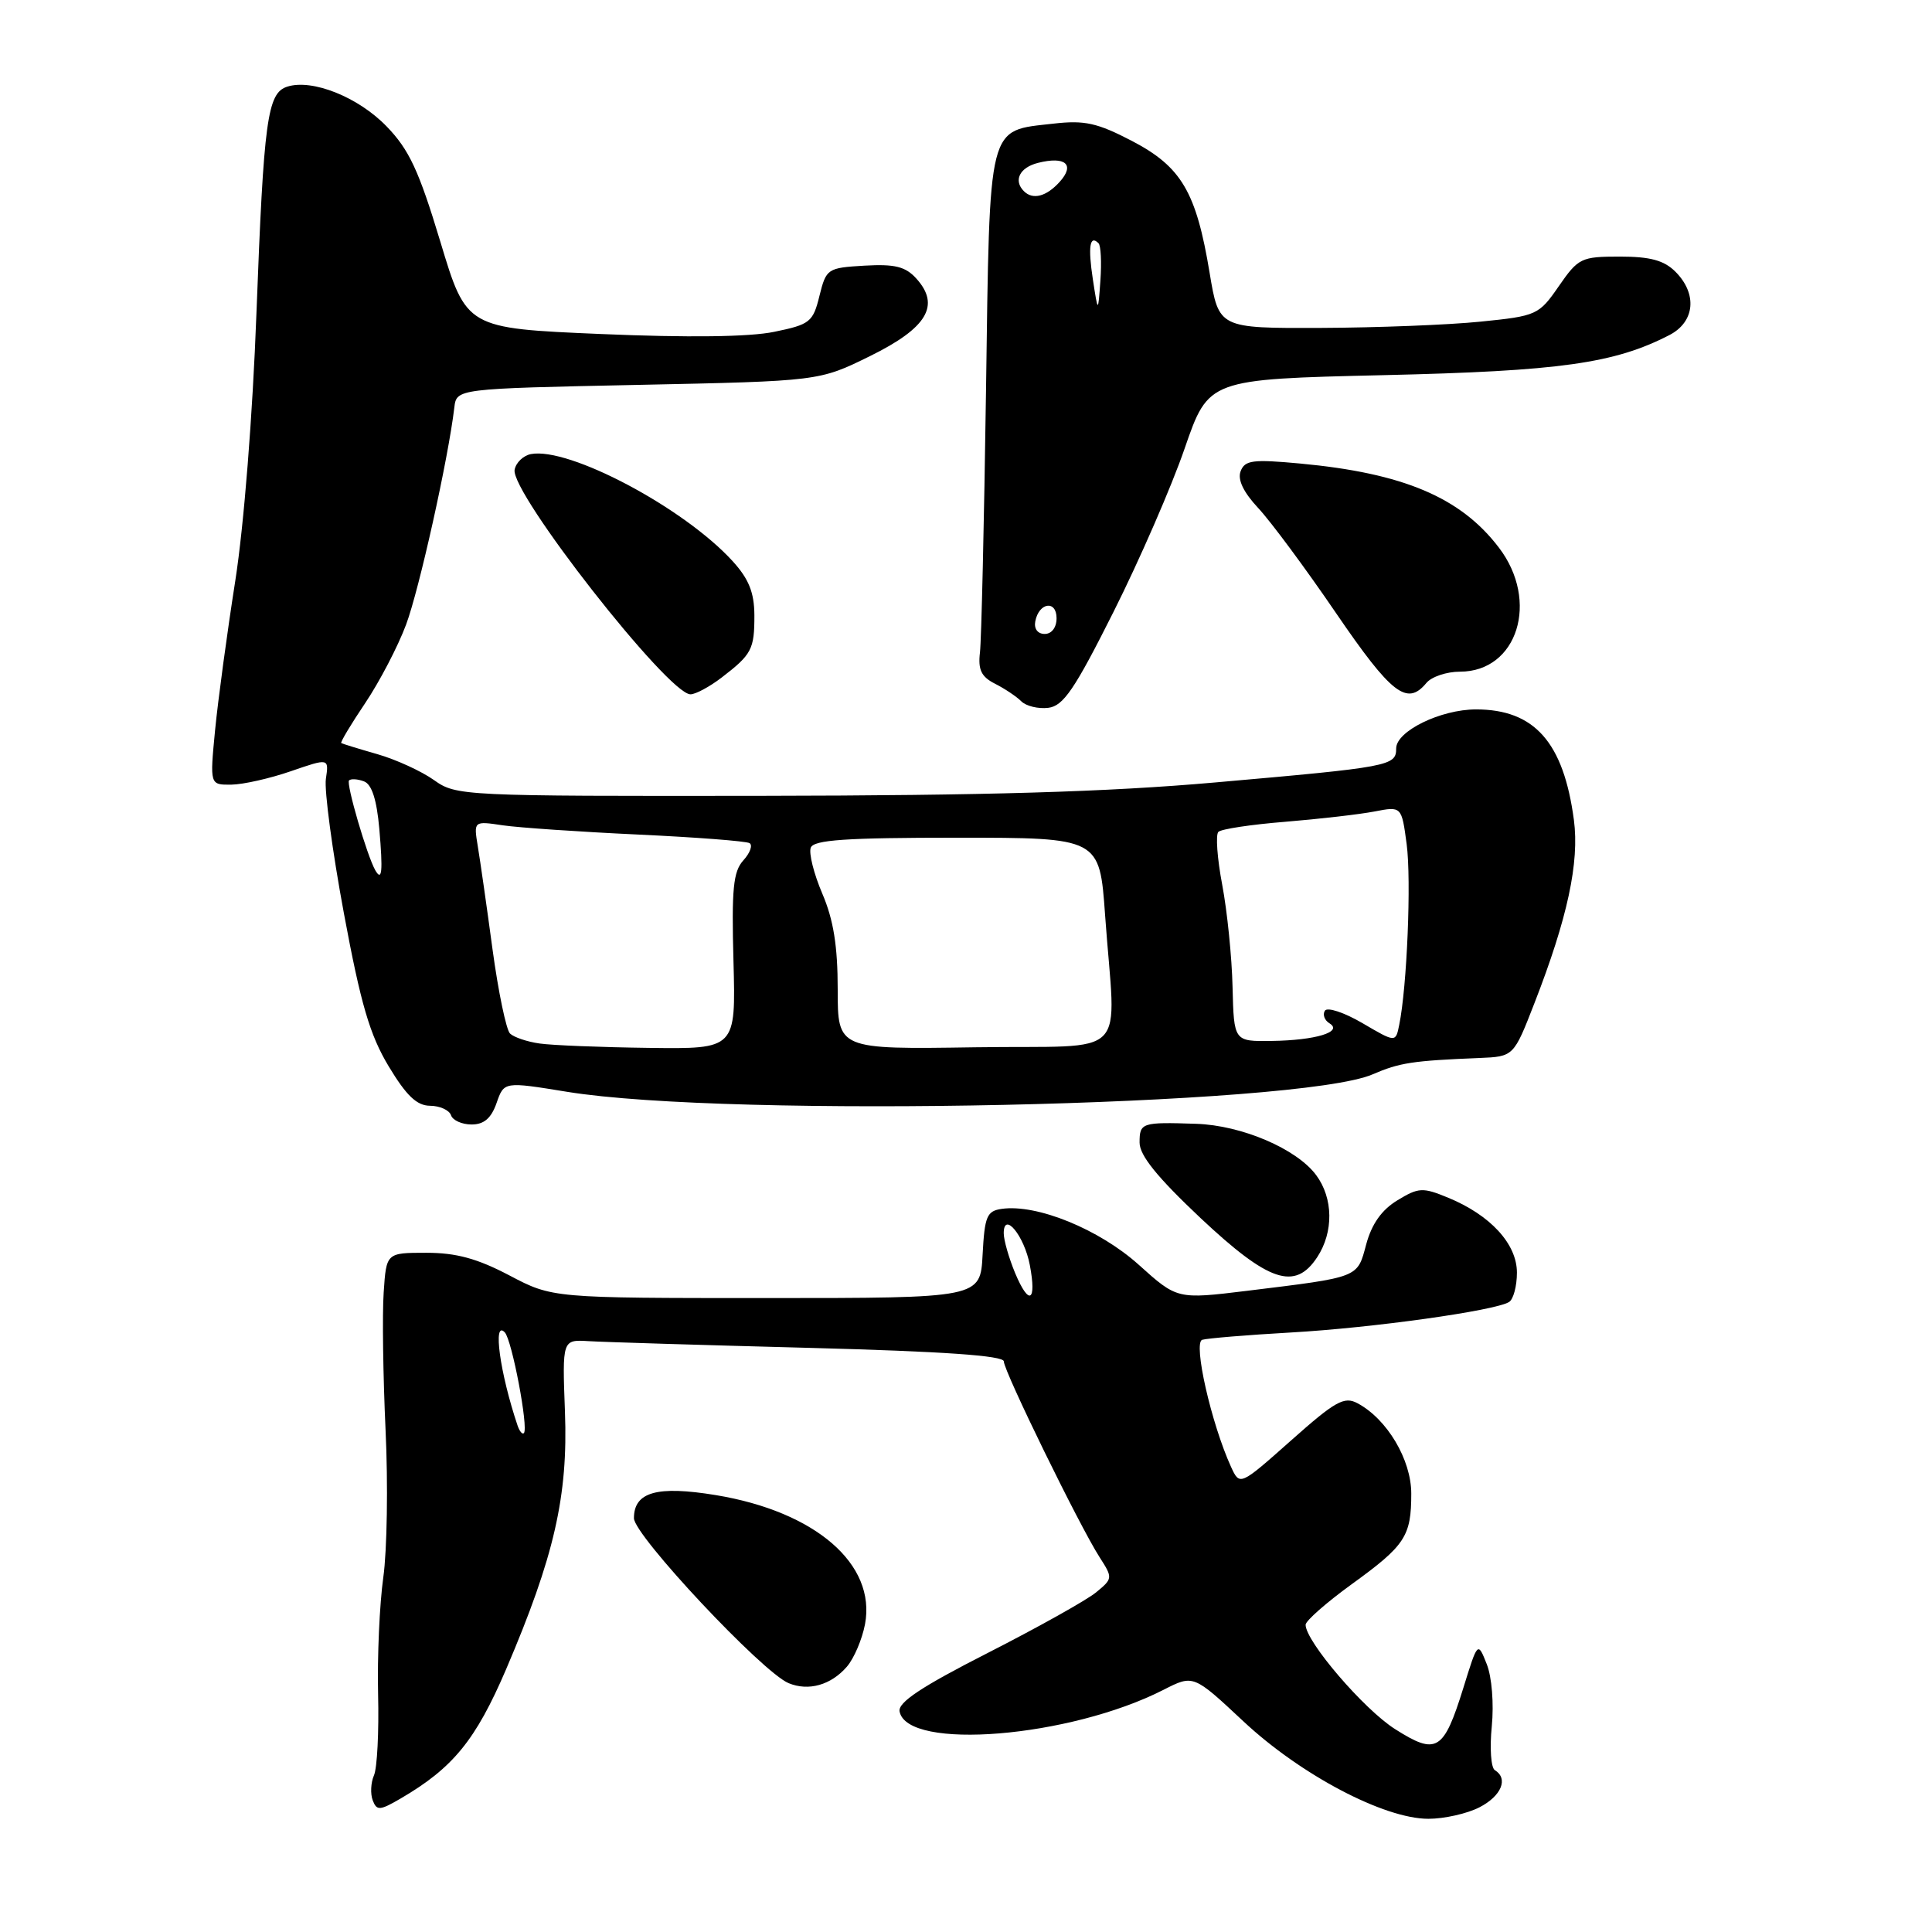 <?xml version="1.0" encoding="UTF-8" standalone="no"?>
<!DOCTYPE svg PUBLIC "-//W3C//DTD SVG 1.1//EN" "http://www.w3.org/Graphics/SVG/1.1/DTD/svg11.dtd" >
<svg xmlns="http://www.w3.org/2000/svg" xmlns:xlink="http://www.w3.org/1999/xlink" version="1.1" viewBox="0 0 256 256">
 <g >
 <path fill="currentColor"
d=" M 196.05 239.47 C 198.95 237.97 199.90 235.67 198.07 234.55 C 197.56 234.23 197.38 231.62 197.67 228.74 C 197.96 225.75 197.68 222.21 197.00 220.50 C 195.81 217.50 195.81 217.50 193.91 223.63 C 191.29 232.05 190.36 232.61 184.86 229.12 C 180.73 226.51 173.00 217.49 173.00 215.29 C 173.00 214.77 175.74 212.36 179.09 209.93 C 186.21 204.78 187.00 203.57 187.00 197.91 C 187.00 193.42 183.80 188.03 179.88 185.94 C 178.12 184.99 176.94 185.65 171.06 190.88 C 164.28 196.90 164.28 196.90 163.11 194.35 C 160.50 188.62 158.07 177.91 159.30 177.53 C 159.96 177.33 165.26 176.89 171.08 176.56 C 181.87 175.95 198.09 173.68 199.96 172.52 C 200.53 172.17 201.00 170.42 201.00 168.63 C 201.00 164.82 197.48 161.00 191.86 158.69 C 188.51 157.31 187.97 157.34 185.16 159.05 C 183.08 160.31 181.76 162.18 181.03 164.88 C 179.83 169.36 180.22 169.20 165.24 171.04 C 155.98 172.17 155.98 172.17 150.88 167.58 C 145.66 162.89 137.41 159.52 132.75 160.18 C 130.76 160.46 130.47 161.15 130.20 166.25 C 129.90 172.00 129.90 172.00 101.55 172.00 C 73.20 172.00 73.20 172.00 67.50 169.00 C 63.24 166.76 60.45 166.00 56.49 166.00 C 51.19 166.00 51.19 166.00 50.84 171.25 C 50.64 174.14 50.76 182.35 51.09 189.50 C 51.43 196.65 51.29 205.43 50.79 209.00 C 50.29 212.57 49.98 219.55 50.10 224.50 C 50.22 229.45 49.98 234.29 49.55 235.25 C 49.13 236.21 49.06 237.70 49.39 238.56 C 49.92 239.95 50.33 239.92 53.09 238.31 C 60.03 234.26 63.03 230.58 67.06 221.19 C 73.44 206.26 75.28 198.24 74.86 187.08 C 74.50 177.50 74.50 177.50 78.00 177.71 C 79.92 177.83 93.09 178.23 107.25 178.60 C 125.01 179.07 133.00 179.63 133.01 180.39 C 133.02 181.70 143.06 202.23 145.69 206.32 C 147.47 209.09 147.46 209.17 145.22 211.01 C 143.96 212.04 137.52 215.64 130.91 219.01 C 122.09 223.50 118.96 225.58 119.20 226.78 C 120.20 232.01 141.74 230.25 154.17 223.91 C 158.13 221.89 158.13 221.89 164.73 228.06 C 172.32 235.17 183.39 241.00 189.27 241.00 C 191.38 241.00 194.43 240.31 196.05 239.47 Z  M 112.22 220.84 C 113.16 219.75 114.24 217.22 114.62 215.21 C 116.11 207.26 108.06 200.29 94.85 198.11 C 87.07 196.83 84.00 197.69 84.00 201.17 C 84.00 203.44 101.03 221.60 104.50 223.03 C 107.15 224.12 110.11 223.28 112.22 220.84 Z  M 174.54 166.58 C 176.73 163.24 176.67 158.77 174.40 155.71 C 171.81 152.22 164.54 149.11 158.50 148.91 C 151.27 148.67 151.00 148.76 151.00 151.40 C 151.00 153.10 153.34 155.99 159.08 161.40 C 168.12 169.89 171.60 171.06 174.54 166.58 Z  M 65.80 146.15 C 66.79 143.31 66.79 143.31 75.14 144.67 C 96.78 148.18 172.16 146.55 181.87 142.36 C 185.46 140.81 187.16 140.55 196.03 140.19 C 200.57 140.00 200.57 140.00 203.33 132.90 C 207.71 121.65 209.29 114.27 208.55 108.65 C 207.18 98.36 203.33 94.00 195.58 94.00 C 190.90 94.00 185.00 96.88 185.00 99.17 C 185.00 101.49 184.22 101.64 161.00 103.68 C 146.72 104.94 130.66 105.41 101.00 105.45 C 61.20 105.50 60.45 105.46 57.50 103.36 C 55.85 102.19 52.48 100.64 50.00 99.93 C 47.52 99.22 45.38 98.56 45.22 98.46 C 45.07 98.36 46.50 95.97 48.40 93.15 C 50.29 90.33 52.73 85.66 53.81 82.76 C 55.55 78.10 59.40 60.79 60.20 54.00 C 60.50 51.50 60.50 51.50 84.53 51.00 C 108.55 50.50 108.55 50.50 115.27 47.19 C 122.85 43.46 124.64 40.47 121.42 36.91 C 119.98 35.32 118.58 34.97 114.55 35.20 C 109.63 35.49 109.48 35.60 108.58 39.21 C 107.73 42.68 107.32 43.00 102.58 43.97 C 99.30 44.65 91.19 44.75 79.65 44.26 C 61.80 43.50 61.80 43.50 58.34 32.00 C 55.50 22.59 54.21 19.82 51.21 16.73 C 47.46 12.86 41.38 10.43 38.07 11.48 C 35.42 12.32 34.95 15.82 33.98 41.50 C 33.48 55.00 32.32 69.66 31.17 77.00 C 30.09 83.88 28.89 92.76 28.50 96.75 C 27.80 104.00 27.80 104.00 30.65 103.97 C 32.22 103.95 35.77 103.15 38.54 102.19 C 43.59 100.45 43.59 100.45 43.18 103.21 C 42.96 104.73 44.03 112.75 45.57 121.03 C 47.80 133.04 49.00 137.13 51.50 141.29 C 53.85 145.19 55.23 146.51 56.99 146.52 C 58.29 146.53 59.53 147.10 59.76 147.77 C 59.98 148.45 61.21 149.00 62.49 149.00 C 64.13 149.00 65.09 148.18 65.80 146.15 Z  M 147.57 81.03 C 151.01 74.17 155.25 64.44 156.98 59.40 C 160.14 50.25 160.14 50.25 183.32 49.71 C 206.72 49.17 213.92 48.16 221.22 44.39 C 224.59 42.64 224.93 38.93 222.00 36.00 C 220.50 34.50 218.67 34.00 214.64 34.00 C 209.52 34.00 209.14 34.18 206.55 37.92 C 203.91 41.74 203.63 41.87 196.17 42.62 C 191.95 43.05 182.43 43.42 175.00 43.45 C 161.50 43.50 161.50 43.50 160.28 36.15 C 158.51 25.43 156.54 22.10 150.00 18.68 C 145.39 16.28 143.71 15.91 139.61 16.38 C 130.79 17.39 131.16 15.89 130.65 51.86 C 130.40 69.26 130.04 84.83 129.85 86.45 C 129.58 88.74 130.02 89.67 131.83 90.59 C 133.12 91.24 134.69 92.29 135.33 92.93 C 135.96 93.56 137.57 93.95 138.90 93.79 C 140.90 93.55 142.39 91.36 147.57 81.03 Z  M 95.62 89.78 C 99.62 86.71 99.97 86.04 99.96 81.50 C 99.94 78.51 99.22 76.71 97.09 74.37 C 90.66 67.30 75.39 59.20 70.34 60.17 C 69.34 60.37 68.37 61.29 68.19 62.24 C 67.61 65.26 88.54 92.00 91.49 92.00 C 92.17 92.00 94.03 91.00 95.62 89.78 Z  M 189.00 90.50 C 189.68 89.67 191.69 89.00 193.45 89.00 C 201.08 89.00 204.02 79.64 198.61 72.56 C 193.54 65.90 185.93 62.69 172.27 61.42 C 166.01 60.84 164.95 60.97 164.39 62.44 C 163.96 63.55 164.76 65.22 166.72 67.32 C 168.36 69.07 173.01 75.34 177.04 81.25 C 184.38 91.99 186.44 93.59 189.00 90.50 Z  M 68.58 188.89 C 66.24 181.95 65.26 174.81 66.89 176.55 C 67.84 177.56 70.05 189.23 69.42 189.89 C 69.22 190.11 68.84 189.66 68.58 188.89 Z  M 134.51 168.69 C 133.68 166.69 133.00 164.32 133.00 163.41 C 133.00 160.42 135.73 163.76 136.46 167.64 C 137.38 172.52 136.35 173.08 134.51 168.69 Z  M 71.50 138.27 C 69.85 138.04 68.09 137.44 67.58 136.95 C 67.08 136.46 66.03 131.44 65.26 125.78 C 64.50 120.13 63.62 113.99 63.31 112.14 C 62.76 108.78 62.76 108.78 66.63 109.36 C 68.76 109.67 76.80 110.22 84.50 110.58 C 92.20 110.94 98.87 111.45 99.32 111.72 C 99.76 111.98 99.40 113.01 98.50 114.00 C 97.15 115.49 96.93 117.78 97.19 127.40 C 97.50 139.00 97.50 139.00 86.00 138.85 C 79.67 138.77 73.15 138.51 71.50 138.27 Z  M 111.00 131.11 C 111.00 125.34 110.44 121.87 108.96 118.41 C 107.84 115.79 107.15 113.05 107.43 112.32 C 107.83 111.29 112.07 111.00 126.82 111.00 C 145.70 111.00 145.70 111.00 146.43 121.25 C 147.82 140.82 150.13 138.46 129.25 138.77 C 111.00 139.05 111.00 139.05 111.00 131.11 Z  M 163.32 130.79 C 163.23 126.82 162.61 120.73 161.95 117.24 C 161.29 113.76 161.06 110.60 161.44 110.23 C 161.82 109.85 165.81 109.25 170.31 108.89 C 174.82 108.52 180.12 107.91 182.11 107.53 C 185.72 106.83 185.72 106.83 186.39 111.86 C 187.02 116.62 186.44 130.76 185.40 135.82 C 184.93 138.15 184.93 138.15 180.53 135.57 C 178.10 134.15 175.86 133.41 175.55 133.93 C 175.23 134.44 175.51 135.20 176.17 135.60 C 178.00 136.73 174.32 137.85 168.50 137.93 C 163.50 138.00 163.50 138.00 163.32 130.79 Z  M 49.73 115.32 C 48.63 113.39 45.84 103.83 46.25 103.41 C 46.51 103.16 47.40 103.22 48.24 103.54 C 49.27 103.93 49.92 105.98 50.26 109.81 C 50.75 115.49 50.62 116.86 49.73 115.32 Z  M 137.18 82.33 C 137.66 79.82 140.00 79.48 140.00 81.92 C 140.00 83.15 139.35 84.00 138.43 84.00 C 137.50 84.00 136.99 83.32 137.18 82.33 Z  M 144.81 37.02 C 144.15 32.68 144.40 31.07 145.56 32.23 C 145.87 32.54 145.98 34.75 145.81 37.15 C 145.50 41.50 145.50 41.50 144.81 37.02 Z  M 135.67 25.33 C 134.25 23.91 135.11 22.19 137.55 21.58 C 141.18 20.67 142.48 21.81 140.41 24.10 C 138.65 26.05 136.85 26.52 135.67 25.33 Z "/>
</g>
</svg>